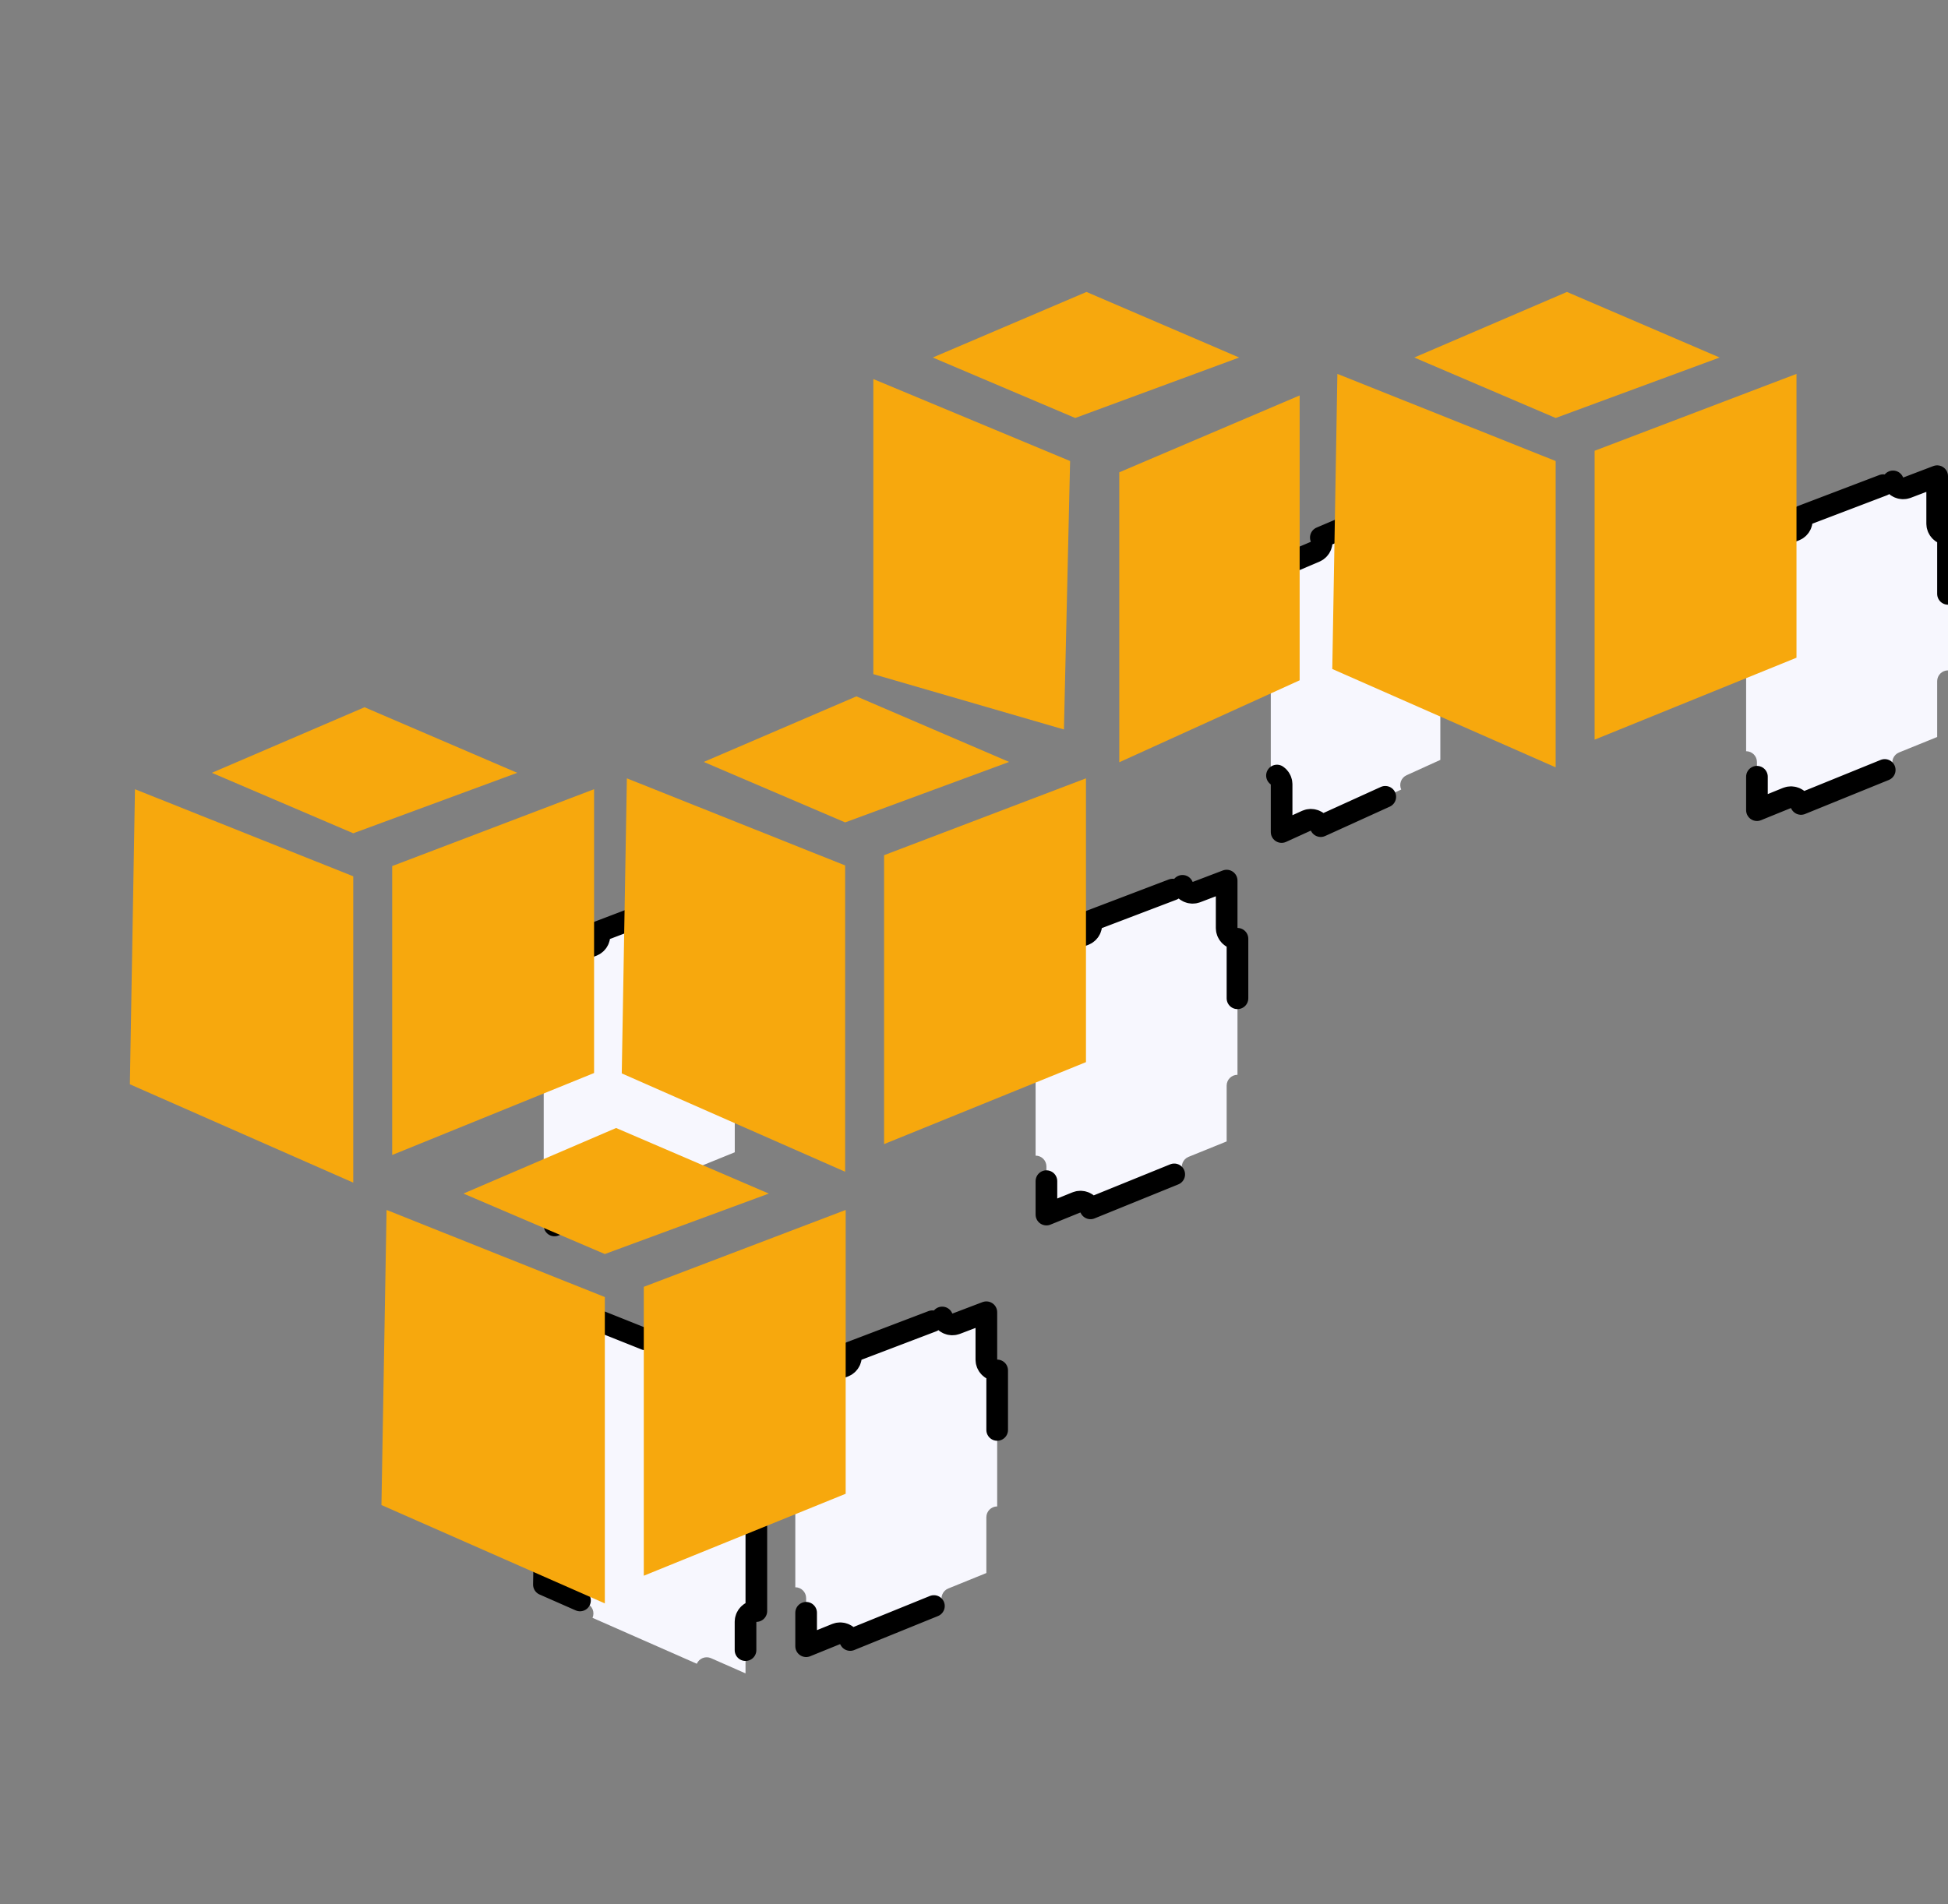 <svg width="90" height="88" viewBox="0 0 90 88" fill="none" xmlns="http://www.w3.org/2000/svg">
<rect x="0" y="0" width="90" height="88" fill="#808080" stroke="none"/>
<path d="M24.799 63.443C25.075 63.447 25.302 63.227 25.307 62.951L25.347 60.645L26.916 61.271C27.172 61.373 27.463 61.248 27.565 60.992L32.239 62.857C32.136 63.113 32.261 63.404 32.518 63.507L34.444 64.275V67.082C34.444 67.359 34.668 67.582 34.944 67.582V74.447C34.668 74.447 34.444 74.671 34.444 74.947V77.327L32.852 76.626C32.599 76.514 32.304 76.629 32.193 76.882L27.375 74.76C27.486 74.507 27.371 74.212 27.119 74.1L25.129 73.224L25.176 70.526C25.181 70.25 24.961 70.023 24.685 70.018L24.799 63.443ZM43.531 60.88C43.629 61.138 43.918 61.267 44.176 61.169L45.571 60.638V62.827C45.571 63.103 45.795 63.327 46.071 63.327V69.612C45.795 69.612 45.571 69.836 45.571 70.112V72.69L43.81 73.405C43.554 73.509 43.431 73.801 43.535 74.057L39.28 75.785C39.176 75.529 38.884 75.406 38.629 75.51L37.244 76.072V73.848C37.244 73.572 37.02 73.348 36.744 73.348V66.93C37.02 66.93 37.244 66.707 37.244 66.43V63.808L38.995 63.142C39.253 63.044 39.382 62.755 39.284 62.497L43.531 60.88ZM64.734 23.259C64.842 23.513 65.136 23.631 65.39 23.523L66.545 23.03L66.545 25.199C66.545 25.475 66.769 25.699 67.045 25.699L67.045 32.012C66.769 32.012 66.545 32.235 66.545 32.512L66.545 35.115L64.987 35.823C64.735 35.937 64.624 36.234 64.739 36.485L61.019 38.176C60.905 37.924 60.609 37.813 60.357 37.927L59.212 38.448V36.247C59.212 35.971 58.989 35.747 58.712 35.747V29.303C58.989 29.303 59.212 29.079 59.212 28.803V26.155L60.76 25.496C61.014 25.388 61.133 25.094 61.024 24.84L64.734 23.259ZM31.907 41.437C32.006 41.695 32.294 41.824 32.553 41.726L33.947 41.195V43.384C33.947 43.66 34.171 43.884 34.447 43.884V50.17C34.171 50.17 33.947 50.394 33.947 50.67V53.247L32.187 53.962C31.931 54.066 31.808 54.358 31.911 54.614L27.656 56.342C27.552 56.086 27.261 55.963 27.005 56.067L25.62 56.629V54.405C25.62 54.129 25.397 53.905 25.12 53.905V47.488C25.397 47.488 25.62 47.264 25.62 46.988V44.366L27.371 43.699C27.629 43.601 27.759 43.312 27.66 43.054L31.907 41.437ZM54.633 40.934C54.731 41.192 55.02 41.321 55.279 41.223L56.673 40.692V42.881C56.673 43.157 56.897 43.381 57.173 43.381V49.667C56.897 49.667 56.673 49.891 56.673 50.167V52.745L54.912 53.459C54.657 53.563 54.533 53.855 54.637 54.111L50.382 55.839C50.278 55.583 49.987 55.46 49.731 55.564L48.346 56.126V53.902C48.346 53.626 48.123 53.402 47.846 53.402V46.985C48.123 46.985 48.346 46.761 48.346 46.485V43.863L50.097 43.196C50.355 43.098 50.485 42.809 50.386 42.551L54.633 40.934ZM87.46 22.245C87.558 22.503 87.847 22.633 88.105 22.535L89.5 22.004V24.193C89.5 24.469 89.724 24.693 90 24.693V30.978C89.724 30.978 89.5 31.202 89.5 31.478V34.056L87.739 34.771C87.483 34.875 87.36 35.167 87.464 35.422L83.209 37.151C83.105 36.895 82.814 36.772 82.558 36.875L81.173 37.438V35.214C81.173 34.937 80.949 34.714 80.673 34.714V28.297C80.949 28.297 81.173 28.073 81.173 27.797V25.174L82.924 24.508C83.182 24.41 83.311 24.121 83.213 23.863L87.46 22.245Z" fill="#F7F7FE" stroke="black" stroke-linecap="round" stroke-linejoin="round" stroke-dasharray="8 10"/>
<path d="M28.465 52.125L21.411 55.155L27.944 57.949L35.52 55.155L28.465 52.125ZM17.86 55.912L17.623 69.548L27.944 74.093V59.937L17.86 55.912ZM39.071 55.912L29.744 59.464V72.814L39.071 69.027V55.912ZM50.197 13.491L43.095 16.521L49.676 19.315L57.251 16.521L50.197 13.491ZM40.349 17.516V31.152L49.155 33.709L49.44 21.304L40.349 17.516ZM60.045 18.274L51.712 21.825V35.224L60.045 31.437V18.274H60.045ZM16.842 32.682L9.788 35.712L16.321 38.506L23.896 35.712L16.842 32.682ZM6.236 36.47L6 50.105L16.321 54.65V40.494L6.236 36.47ZM27.447 36.47L18.12 40.021V53.372L27.447 49.584V36.47ZM39.568 32.179L32.514 35.209L39.047 38.003L46.622 35.209L39.568 32.179ZM28.962 35.967L28.726 49.602L39.047 54.147V39.992L28.962 35.967ZM50.173 35.967L40.846 39.518V52.869L50.173 49.081V35.967ZM72.395 13.491L65.341 16.521L71.874 19.315L79.449 16.521L72.395 13.491ZM61.789 17.278L61.553 30.914L71.873 35.459V21.304L61.789 17.278ZM83 17.278L73.673 20.83V34.18L83 30.393V17.278Z" fill="#F7A80D"/>
</svg>
